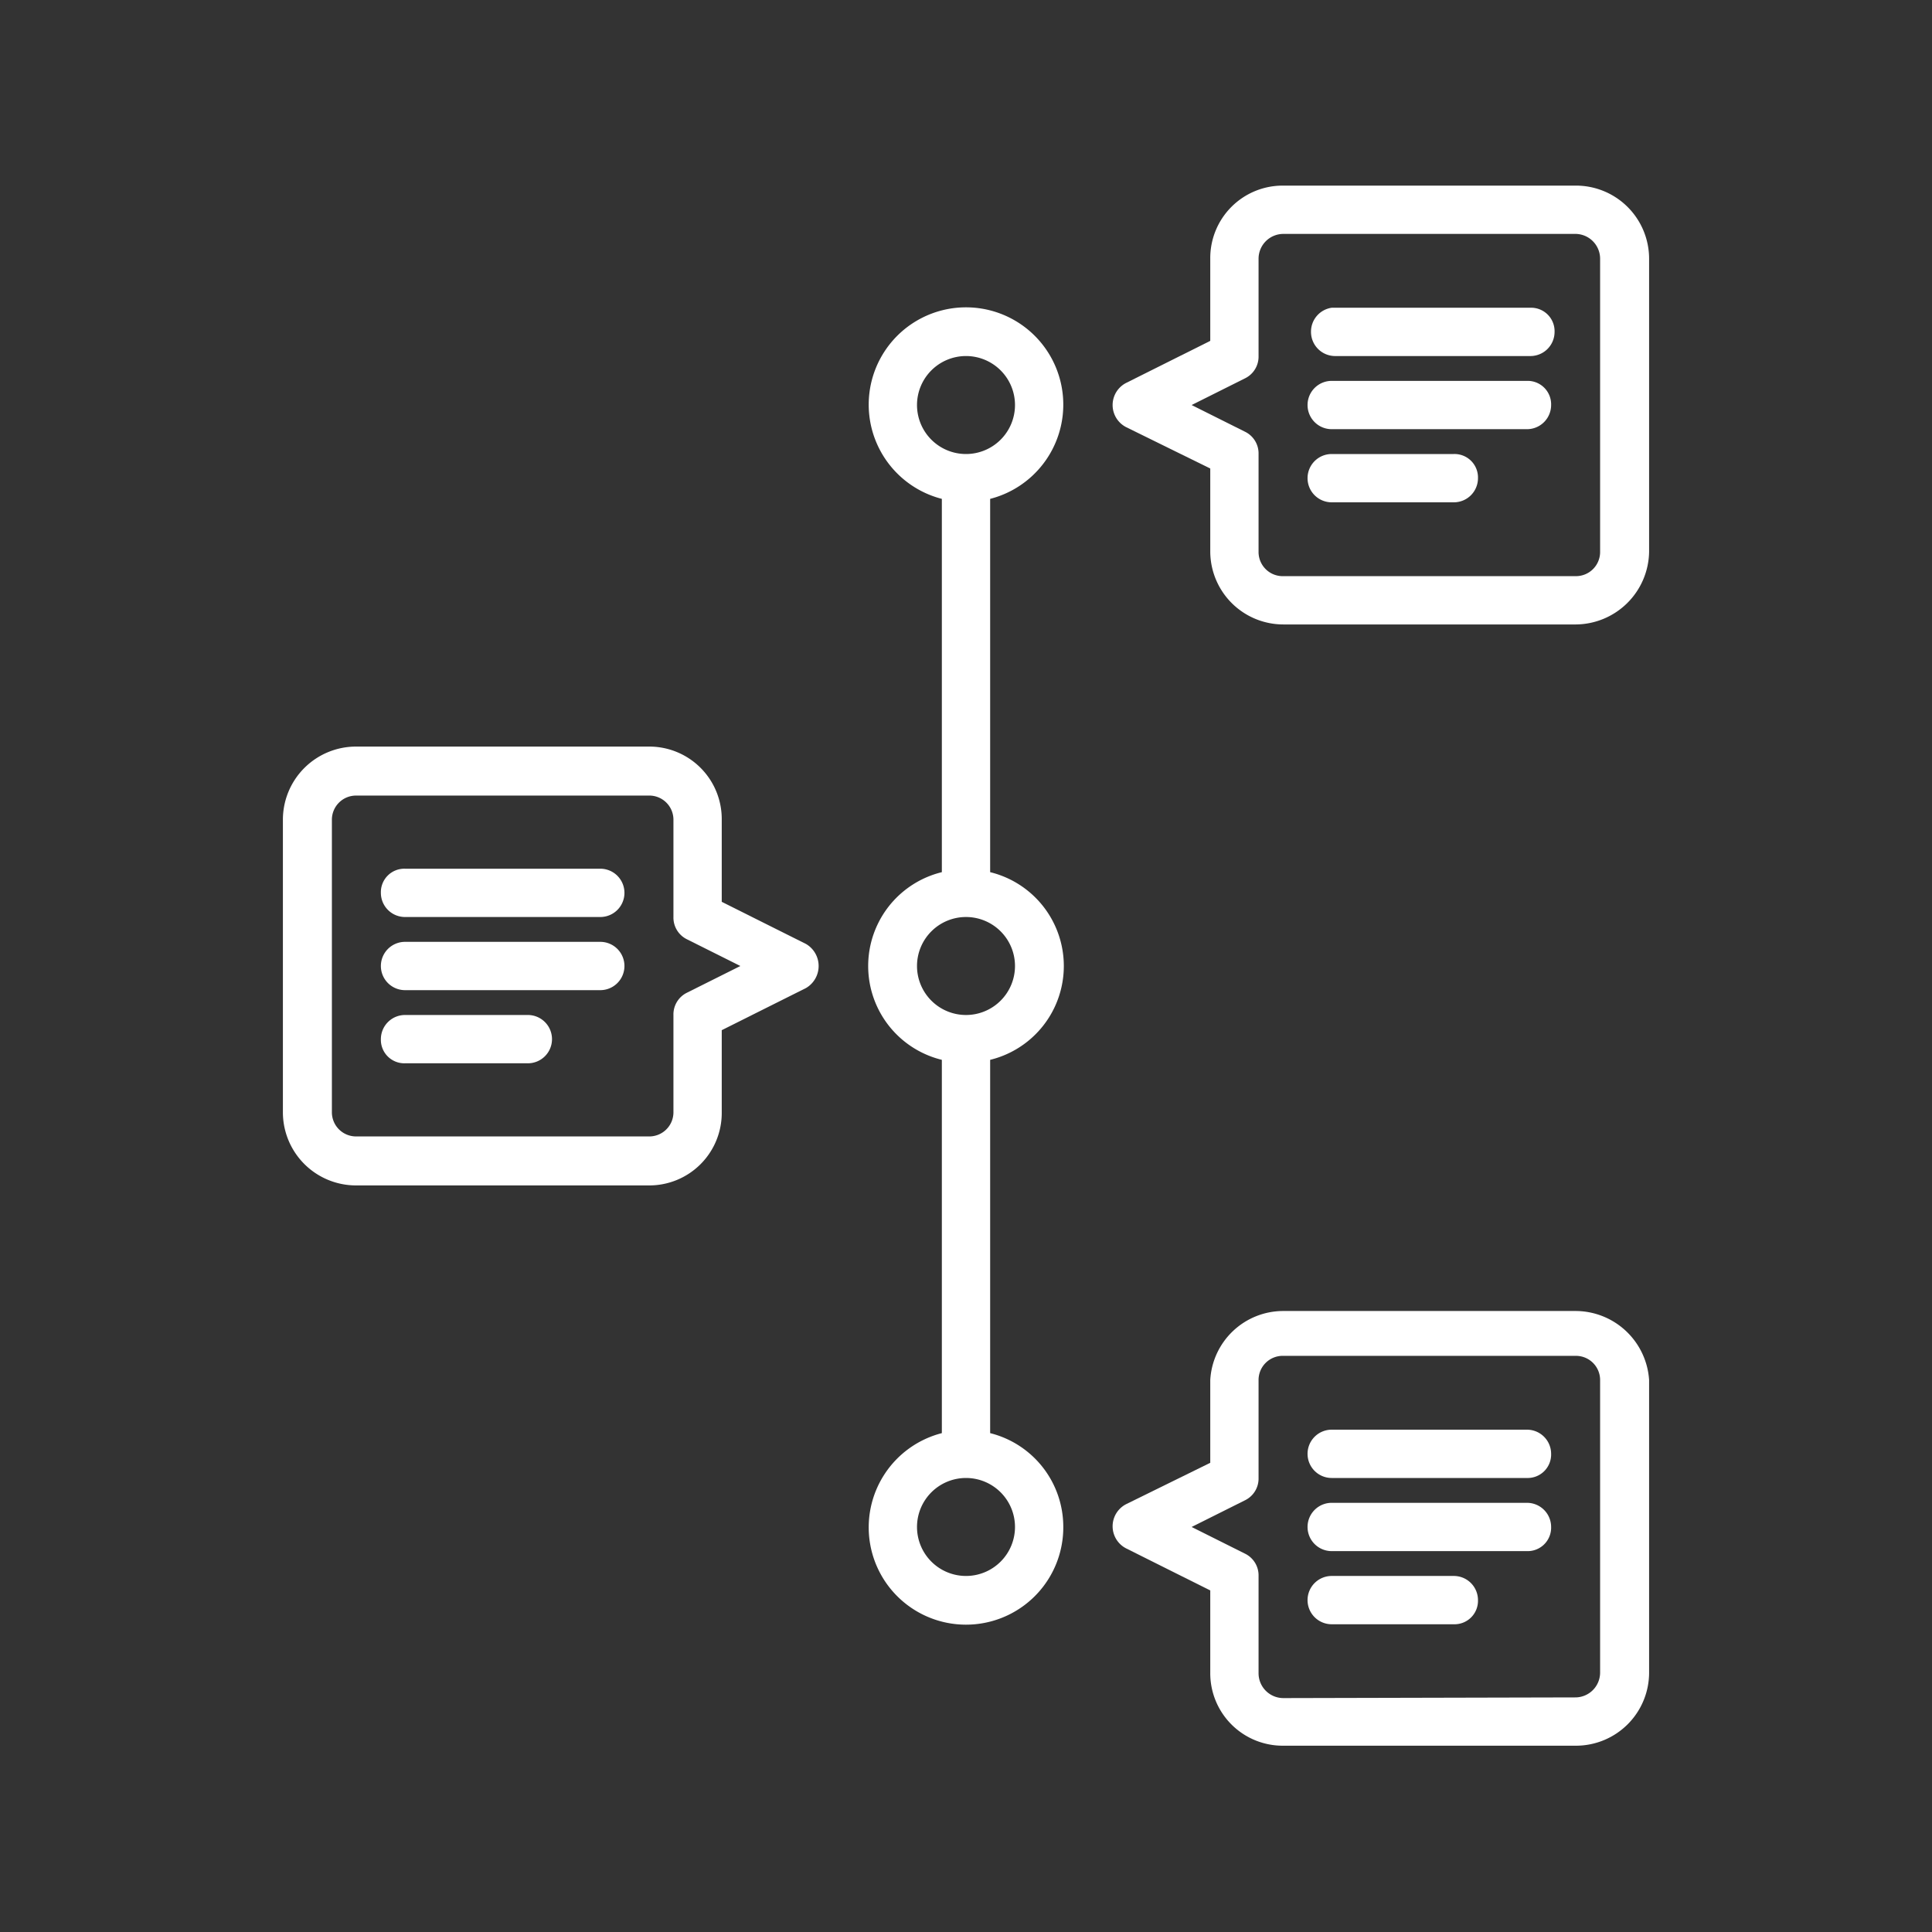 <svg id="Layer_1" data-name="Layer 1" xmlns="http://www.w3.org/2000/svg" viewBox="0 0 28 28"><rect x="0" y="0" width="28" height="28" fill="#333333" stroke="none"/><path d="M10.46,16.12V14.93l1.22-.61a.37.37,0,0,0,0-.64l-1.22-.61V11.88A1.05,1.05,0,0,0,9.4,10.82H5.16A1.06,1.06,0,0,0,4.1,11.88v4.24a1.06,1.06,0,0,0,1.06,1.06H9.4A1.05,1.05,0,0,0,10.46,16.12Zm-5.3.35a.35.35,0,0,1-.35-.35V11.88a.35.35,0,0,1,.35-.35H9.4a.35.35,0,0,1,.36.35v1.41a.35.35,0,0,0,.19.32l.78.39-.78.39a.35.35,0,0,0-.19.32v1.41a.35.35,0,0,1-.36.35Z" style="fill:#fff"/><path d="M15.41,22.13a1.4,1.4,0,0,0-1.06-1.36V15.36a1.4,1.4,0,0,0,0-2.72V7.23a1.41,1.41,0,1,0-.7,0v5.41a1.4,1.4,0,0,0,0,2.72v5.41a1.41,1.41,0,1,0,1.76,1.36ZM13.29,5.87a.71.71,0,1,1,.71.71A.71.71,0,0,1,13.29,5.87Zm0,8.13a.71.71,0,1,1,.71.71A.71.71,0,0,1,13.29,14Zm0,8.13a.71.71,0,1,1,.71.71A.71.71,0,0,1,13.29,22.13Z" style="fill:#fff"/><path d="M23.9,24.25V20A1.07,1.07,0,0,0,22.84,19H18.6A1.06,1.06,0,0,0,17.54,20v1.2l-1.22.6a.36.36,0,0,0,0,.64l1.22.61v1.19a1.05,1.05,0,0,0,1.06,1.06h4.24A1.06,1.06,0,0,0,23.9,24.25Zm-5.3.36a.36.36,0,0,1-.36-.36V22.84a.35.35,0,0,0-.19-.32l-.78-.39.78-.39a.35.35,0,0,0,.19-.32V20a.35.35,0,0,1,.36-.35h4.24a.35.35,0,0,1,.35.35v4.24a.36.36,0,0,1-.35.36Z" style="fill:#fff"/><path d="M16.32,5.55a.36.36,0,0,0,0,.64l1.22.6V8A1.06,1.06,0,0,0,18.6,9.05h4.24A1.07,1.07,0,0,0,23.9,8V3.75a1.06,1.06,0,0,0-1.06-1.06H18.6a1.05,1.05,0,0,0-1.06,1.06V4.94ZM18.6,3.39h4.24a.36.36,0,0,1,.35.36V8a.35.35,0,0,1-.35.35H18.6A.35.35,0,0,1,18.24,8V6.58a.35.35,0,0,0-.19-.32l-.78-.39.78-.39a.35.35,0,0,0,.19-.32V3.75A.36.36,0,0,1,18.6,3.39Z" style="fill:#fff"/><path d="M22.13,5.52H19.3a.35.35,0,0,0-.35.35.35.35,0,0,0,.35.35h2.83a.35.35,0,0,0,.35-.35A.34.34,0,0,0,22.13,5.52Z" style="fill:#fff"/><path d="M19,4.81a.35.35,0,0,0,.35.35h2.83a.35.35,0,0,0,.35-.35.34.34,0,0,0-.35-.35H19.3A.35.35,0,0,0,19,4.81Z" style="fill:#fff"/><path d="M21.07,6.58H19.3a.35.35,0,0,0-.35.35.35.35,0,0,0,.35.35h1.77a.35.35,0,0,0,.35-.35A.34.34,0,0,0,21.07,6.58Z" style="fill:#fff"/><path d="M19.3,22.48h2.83a.34.34,0,0,0,.35-.35.35.35,0,0,0-.35-.35H19.3a.35.35,0,0,0-.35.35A.35.35,0,0,0,19.3,22.48Z" style="fill:#fff"/><path d="M19.3,21.42h2.83a.34.34,0,0,0,.35-.35.35.35,0,0,0-.35-.35H19.3a.35.35,0,0,0-.35.35A.35.35,0,0,0,19.3,21.42Z" style="fill:#fff"/><path d="M19.3,23.54h1.77a.34.34,0,0,0,.35-.35.35.35,0,0,0-.35-.35H19.3a.35.35,0,0,0-.35.35A.35.35,0,0,0,19.3,23.54Z" style="fill:#fff"/><path d="M5.87,14.35H8.7a.35.35,0,1,0,0-.7H5.87a.35.35,0,1,0,0,.7Z" style="fill:#fff"/><path d="M5.87,13.29H8.7a.35.35,0,0,0,.35-.35.35.35,0,0,0-.35-.35H5.87a.34.34,0,0,0-.35.35A.35.35,0,0,0,5.87,13.29Z" style="fill:#fff"/><path d="M5.87,15.41H7.64A.35.35,0,0,0,8,15.06a.35.35,0,0,0-.35-.35H5.87a.35.35,0,0,0-.35.35A.34.34,0,0,0,5.87,15.41Z" style="fill:#fff"/></svg>